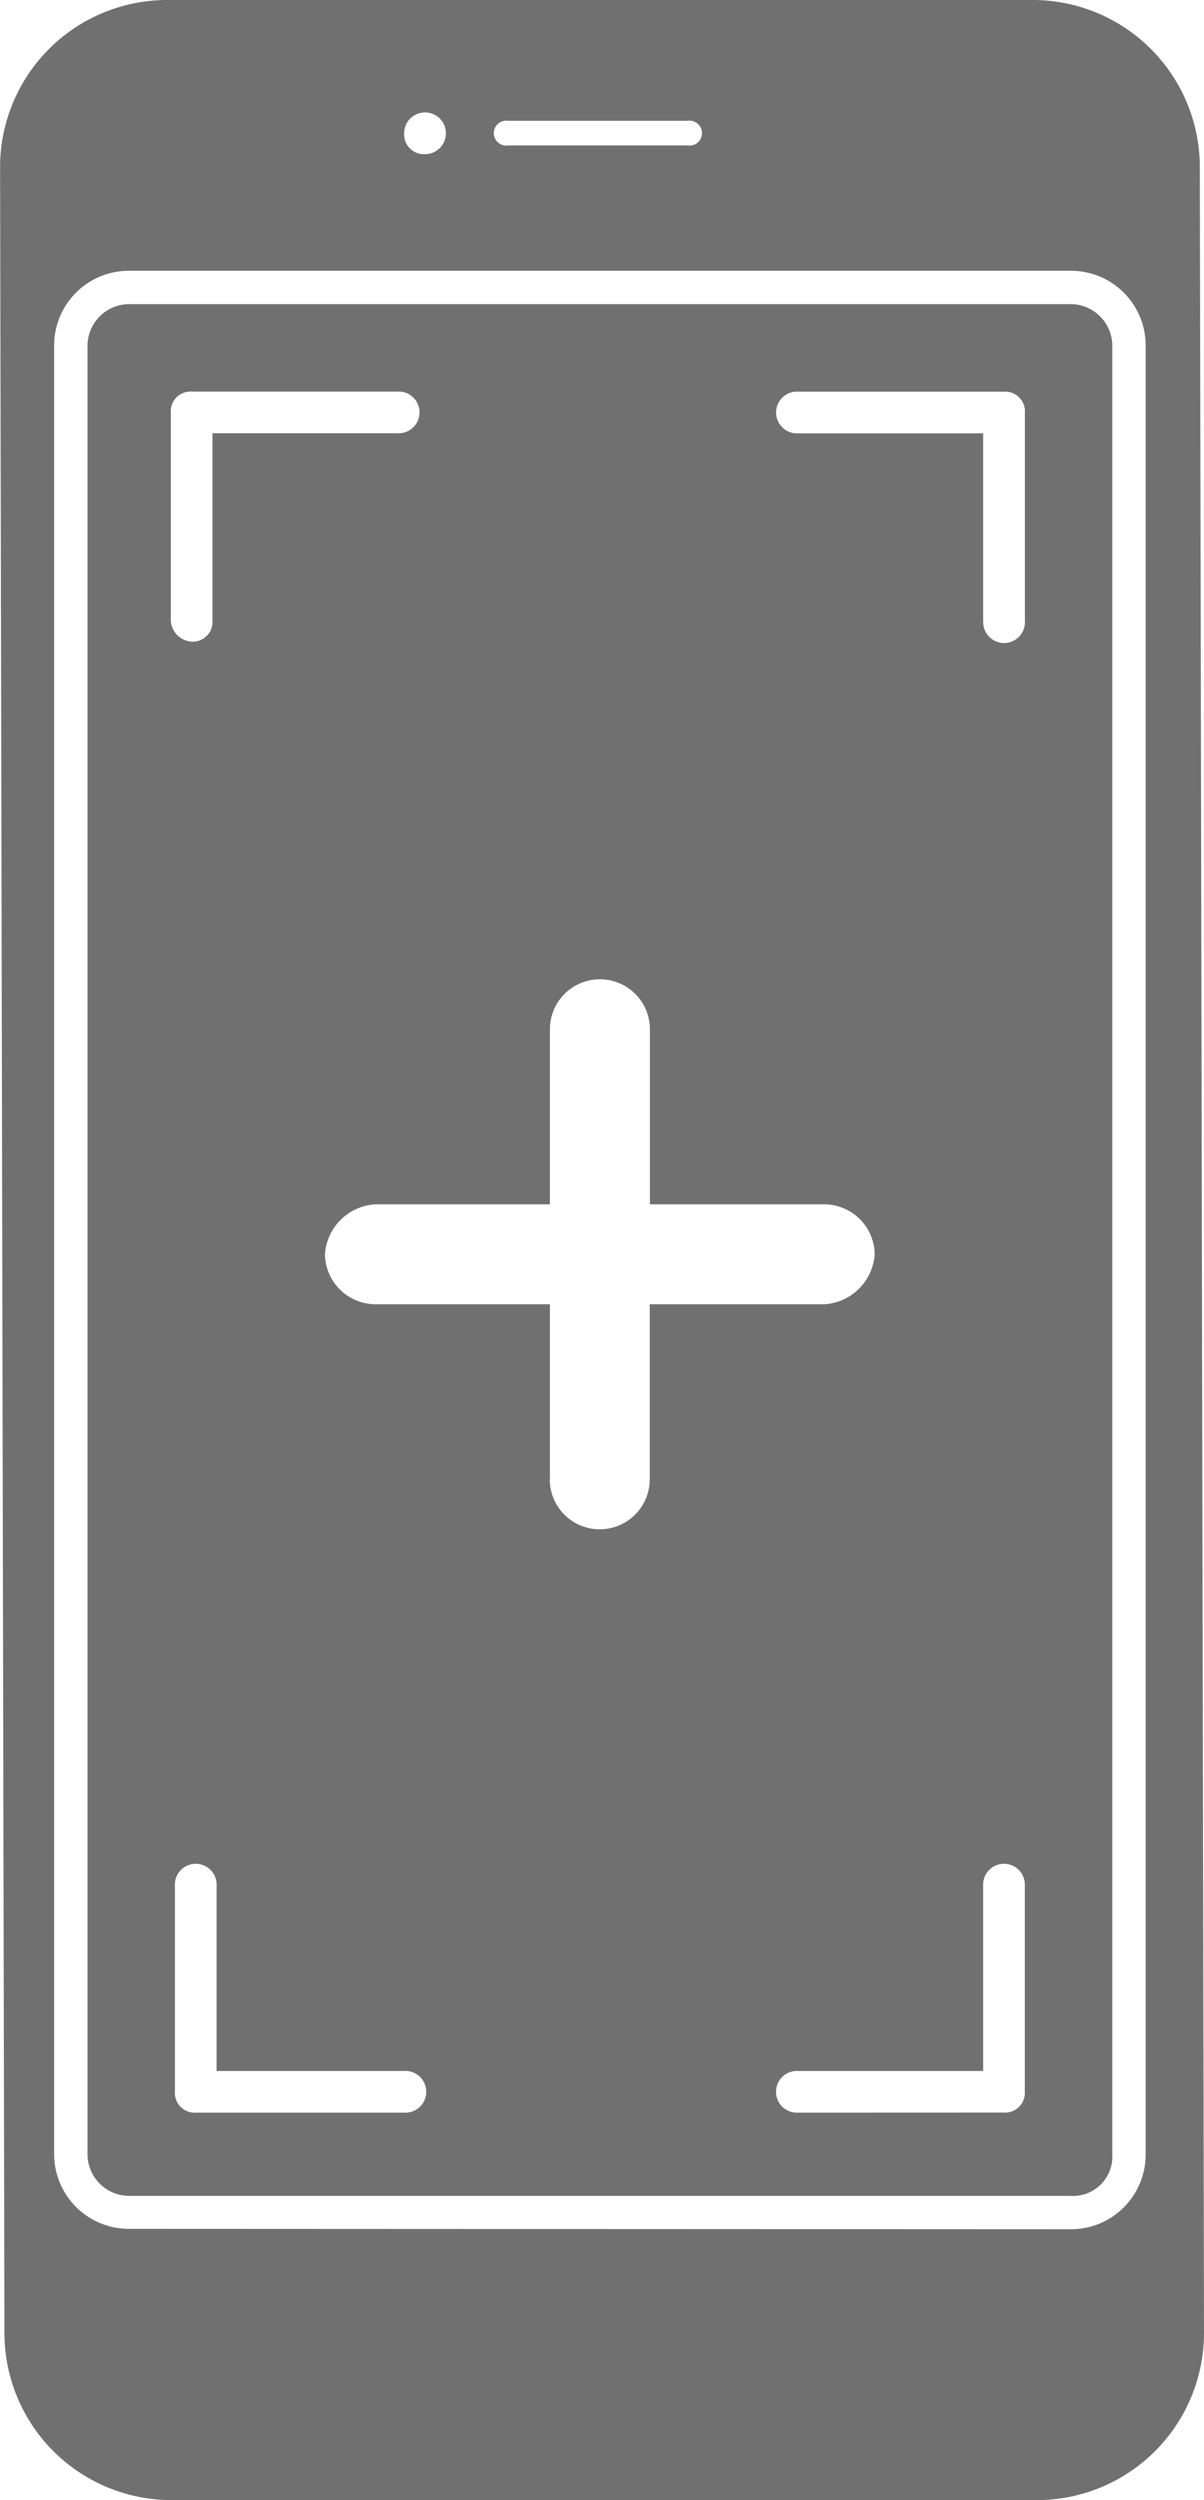 <svg xmlns="http://www.w3.org/2000/svg" viewBox="0 0 14.654 30.423">
  <defs>
    <style>
      .cls-1 {
        fill: #707070;
      }
    </style>
  </defs>
  <g id="noun_Augmented_Reality_1048811_000000" data-name="noun_Augmented Reality_1048811_000000" transform="translate(50.154 -20) rotate(90)">
    <g id="Group_240" data-name="Group 240" transform="translate(20 35.5)">
      <g id="Group_239" data-name="Group 239">
        <path id="Path_208" data-name="Path 208" class="cls-1" d="M50.423,37.528A2.034,2.034,0,0,0,48.395,35.5l-26.366.051A2.034,2.034,0,0,0,20,37.579V48.125a2.034,2.034,0,0,0,2.028,2.028L48.395,50.1a2.034,2.034,0,0,0,2.028-2.028ZM21.47,41.787a.152.152,0,1,1,.3,0v2.18a.152.152,0,1,1-.3,0Zm.152,3.448a.254.254,0,1,1,.254-.254A.24.24,0,0,1,21.623,45.235Zm25.5,3.347a.909.909,0,0,1-.913.913H24.208a.909.909,0,0,1-.913-.913V37.123a.909.909,0,0,1,.913-.913H46.214a.909.909,0,0,1,.913.913Z" transform="translate(-20 -35.5)"/>
      </g>
    </g>
    <g id="Group_242" data-name="Group 242" transform="translate(23.701 36.616)">
      <g id="Group_241" data-name="Group 241">
        <path id="Path_209" data-name="Path 209" class="cls-1" d="M49.813,37.7H27.807a.508.508,0,0,0-.507.507V49.666a.508.508,0,0,0,.507.507H49.813a.508.508,0,0,0,.507-.507V38.207A.479.479,0,0,0,49.813,37.7ZM31.154,49.159H28.618a.24.24,0,0,1-.254-.254V46.37a.254.254,0,0,1,.507,0v2.282h2.282a.24.24,0,0,1,.254.254A.272.272,0,0,1,31.154,49.159Zm0-9.887H28.872v2.282a.254.254,0,0,1-.507,0V39.018a.24.24,0,0,1,.254-.254h2.535a.254.254,0,1,1,0,.507ZM41.6,44.545h-2.13v2.13a.617.617,0,0,1-.608.608.654.654,0,0,1-.608-.608v-2.13h-2.13a.608.608,0,0,1,0-1.217h2.13V41.2a.617.617,0,0,1,.608-.608.654.654,0,0,1,.608.608v2.13H41.6a.608.608,0,0,1,0,1.217Zm7.707,4.31a.24.24,0,0,1-.254.254H46.517a.254.254,0,0,1,0-.507H48.8V46.32a.254.254,0,1,1,.507,0Zm0-7.3a.254.254,0,0,1-.507,0V39.272H46.517a.254.254,0,0,1,0-.507h2.535a.24.24,0,0,1,.254.254Z" transform="translate(-27.3 -37.7)"/>
      </g>
    </g>
  </g>
</svg>
